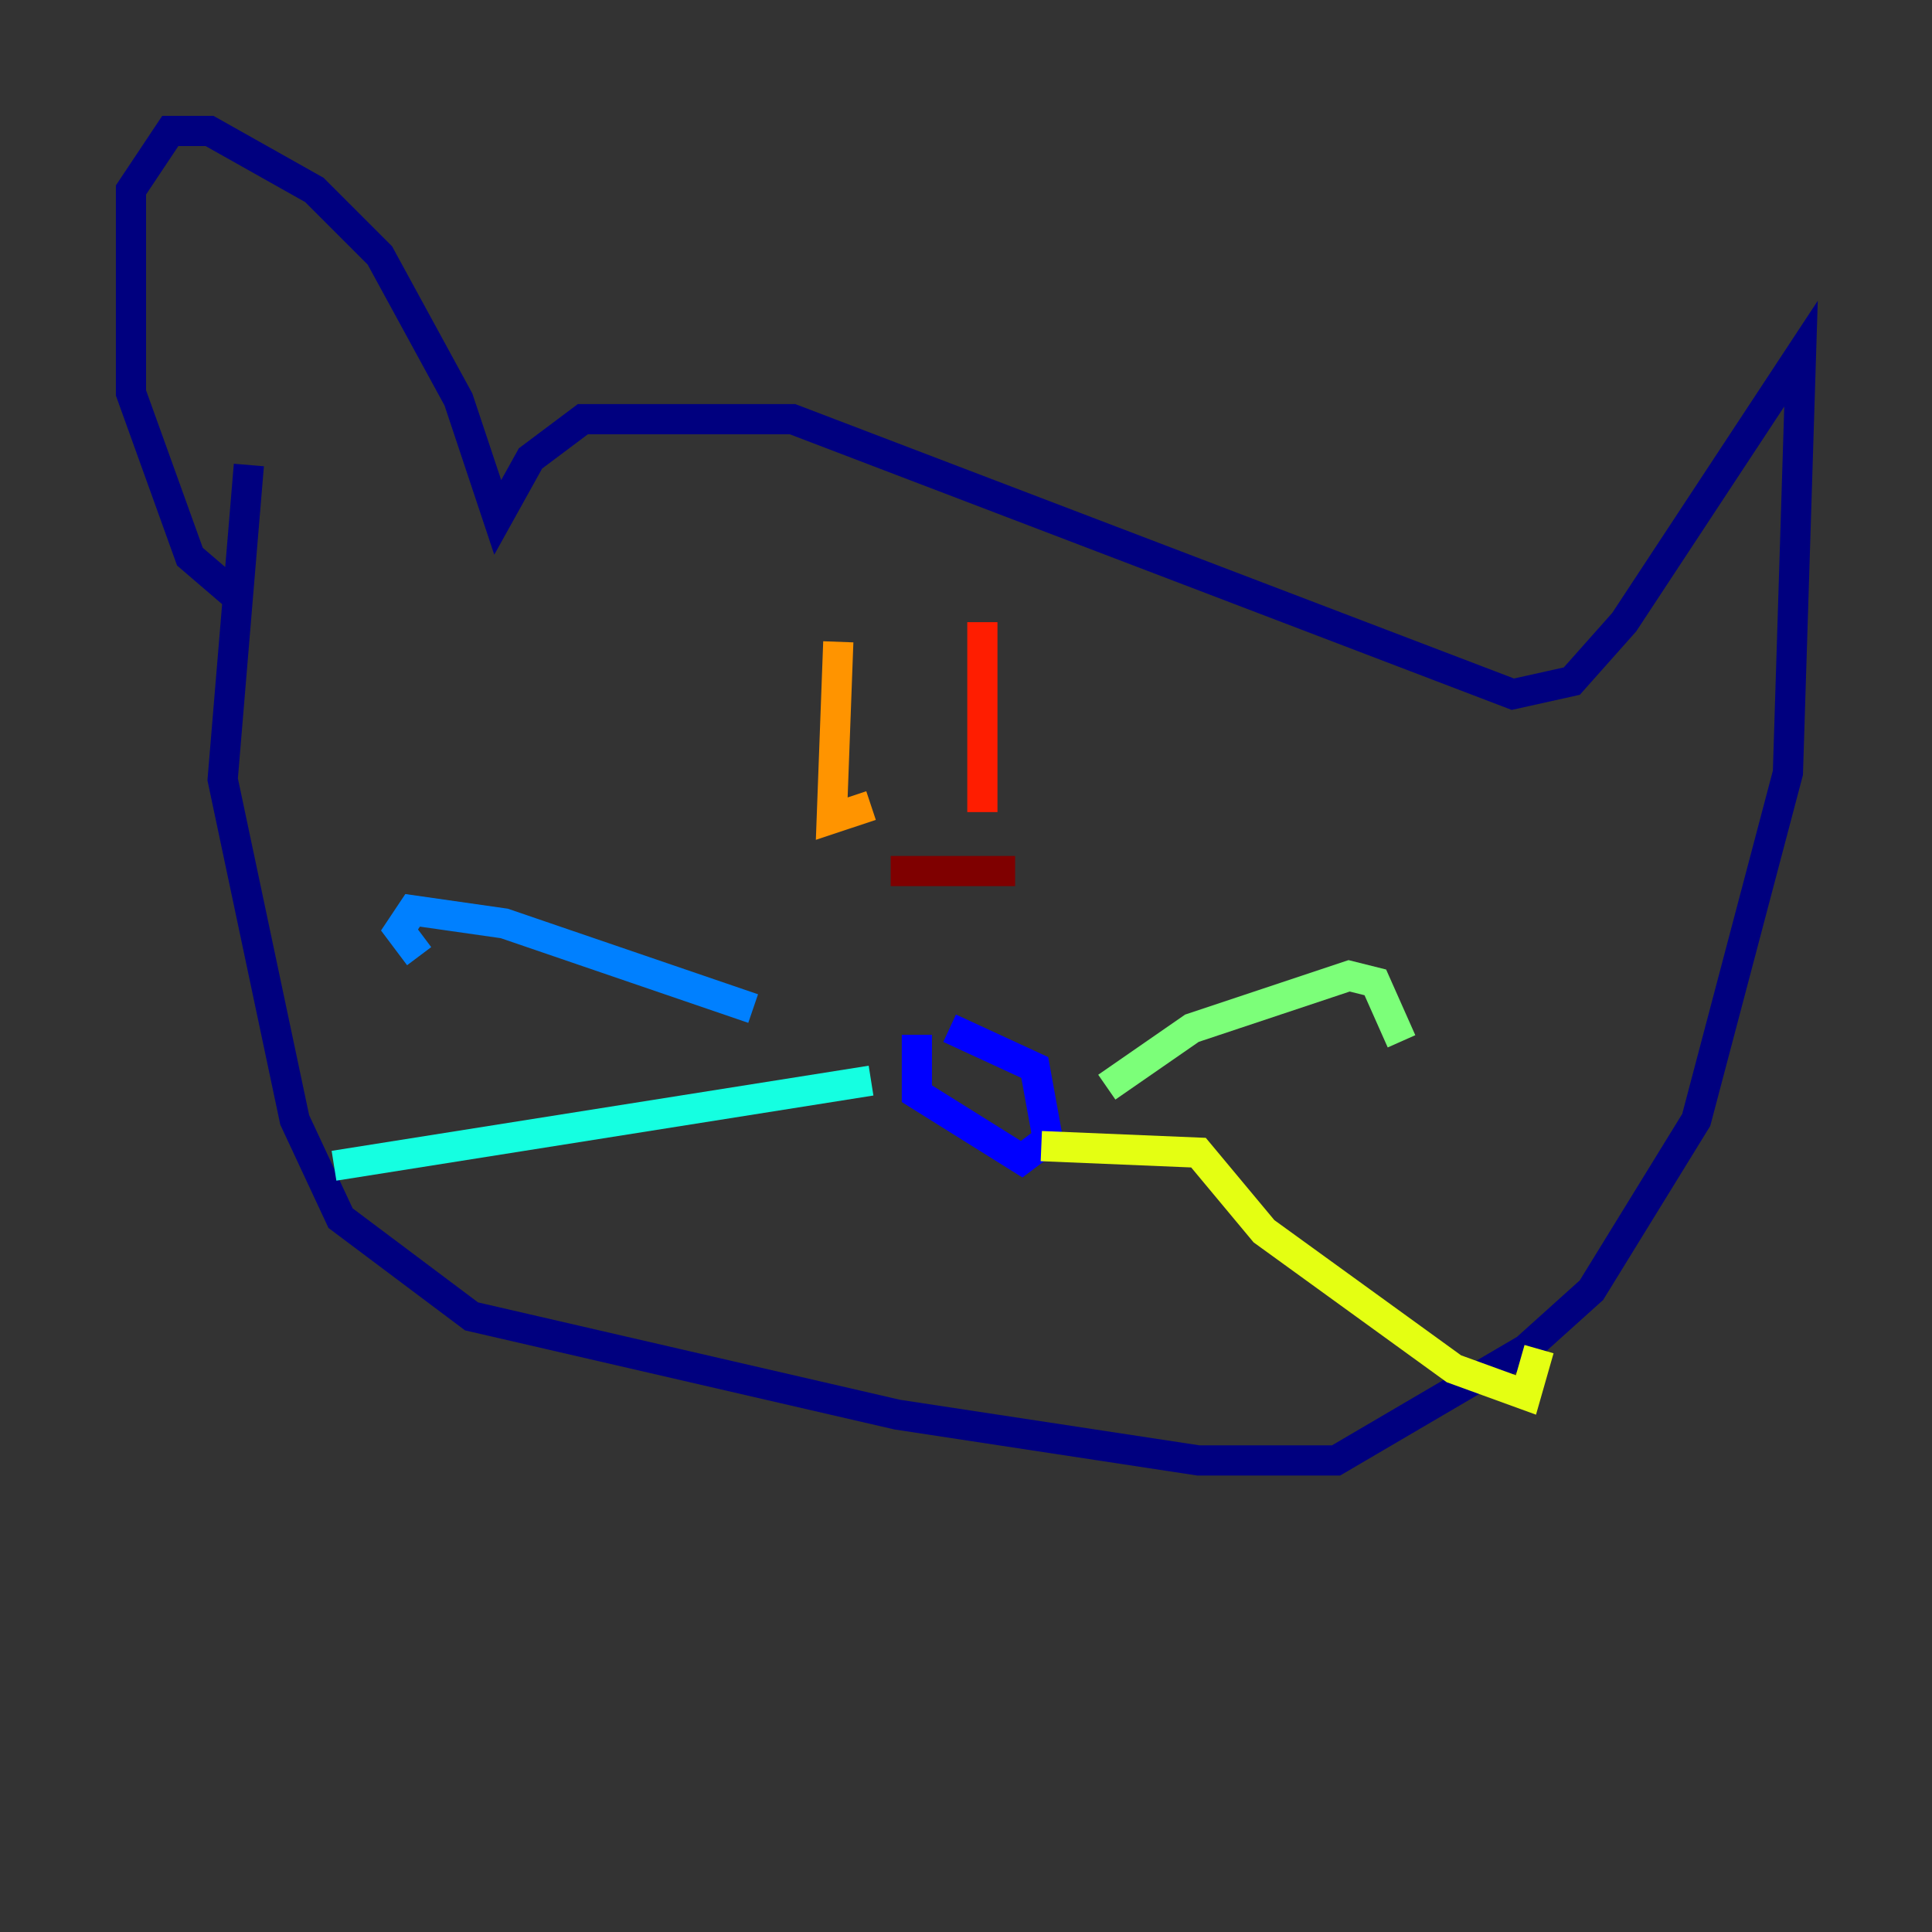 <?xml version="1.0" encoding="utf-8" ?>
<svg baseProfile="tiny" height="128" version="1.2" viewBox="0,0,128,128" width="128" xmlns="http://www.w3.org/2000/svg" xmlns:ev="http://www.w3.org/2001/xml-events" xmlns:xlink="http://www.w3.org/1999/xlink"><rect x="0" y="0" width="128" height="128" fill="#333333" stroke="none"/><defs /><polyline fill="none" points="16.488,30.807 14.752,51.634 19.525,74.197 22.563,80.705 31.241,87.214 59.444,93.722 79.403,96.759 88.515,96.759 101.098,89.383 105.437,85.478 112.38,74.197 118.454,51.2 119.322,23.43 107.607,41.22 104.136,45.125 100.231,45.993 52.502,27.77 38.617,27.77 35.146,30.373 32.976,34.278 30.373,26.468 25.166,16.922 20.827,12.583 13.885,8.678 11.281,8.678 8.678,12.583 8.678,26.034 12.583,36.881 15.62,39.485" stroke="#00007f" stroke-width="2" /><polyline fill="none" points="62.915,68.122 68.556,70.725 69.424,75.498 67.688,76.8 60.746,72.461 60.746,68.556" stroke="#0000ff" stroke-width="2" /><polyline fill="none" points="49.898,66.82 33.41,61.18 27.336,60.312 26.468,61.614 27.77,63.349" stroke="#0080ff" stroke-width="2" /><polyline fill="none" points="57.709,71.593 22.129,77.234" stroke="#15ffe1" stroke-width="2" /><polyline fill="none" points="73.329,72.027 78.969,68.122 89.383,64.651 91.119,65.085 92.854,68.99" stroke="#7cff79" stroke-width="2" /><polyline fill="none" points="68.99,75.932 79.403,76.366 83.742,81.573 96.325,90.685 101.098,92.42 101.966,89.383" stroke="#e4ff12" stroke-width="2" /><polyline fill="none" points="55.539,42.522 55.105,54.237 57.709,53.37" stroke="#ff9400" stroke-width="2" /><polyline fill="none" points="65.085,41.22 65.085,53.803" stroke="#ff1d00" stroke-width="2" /><polyline fill="none" points="59.01,57.709 67.254,57.709" stroke="#7f0000" stroke-width="2" /></svg>